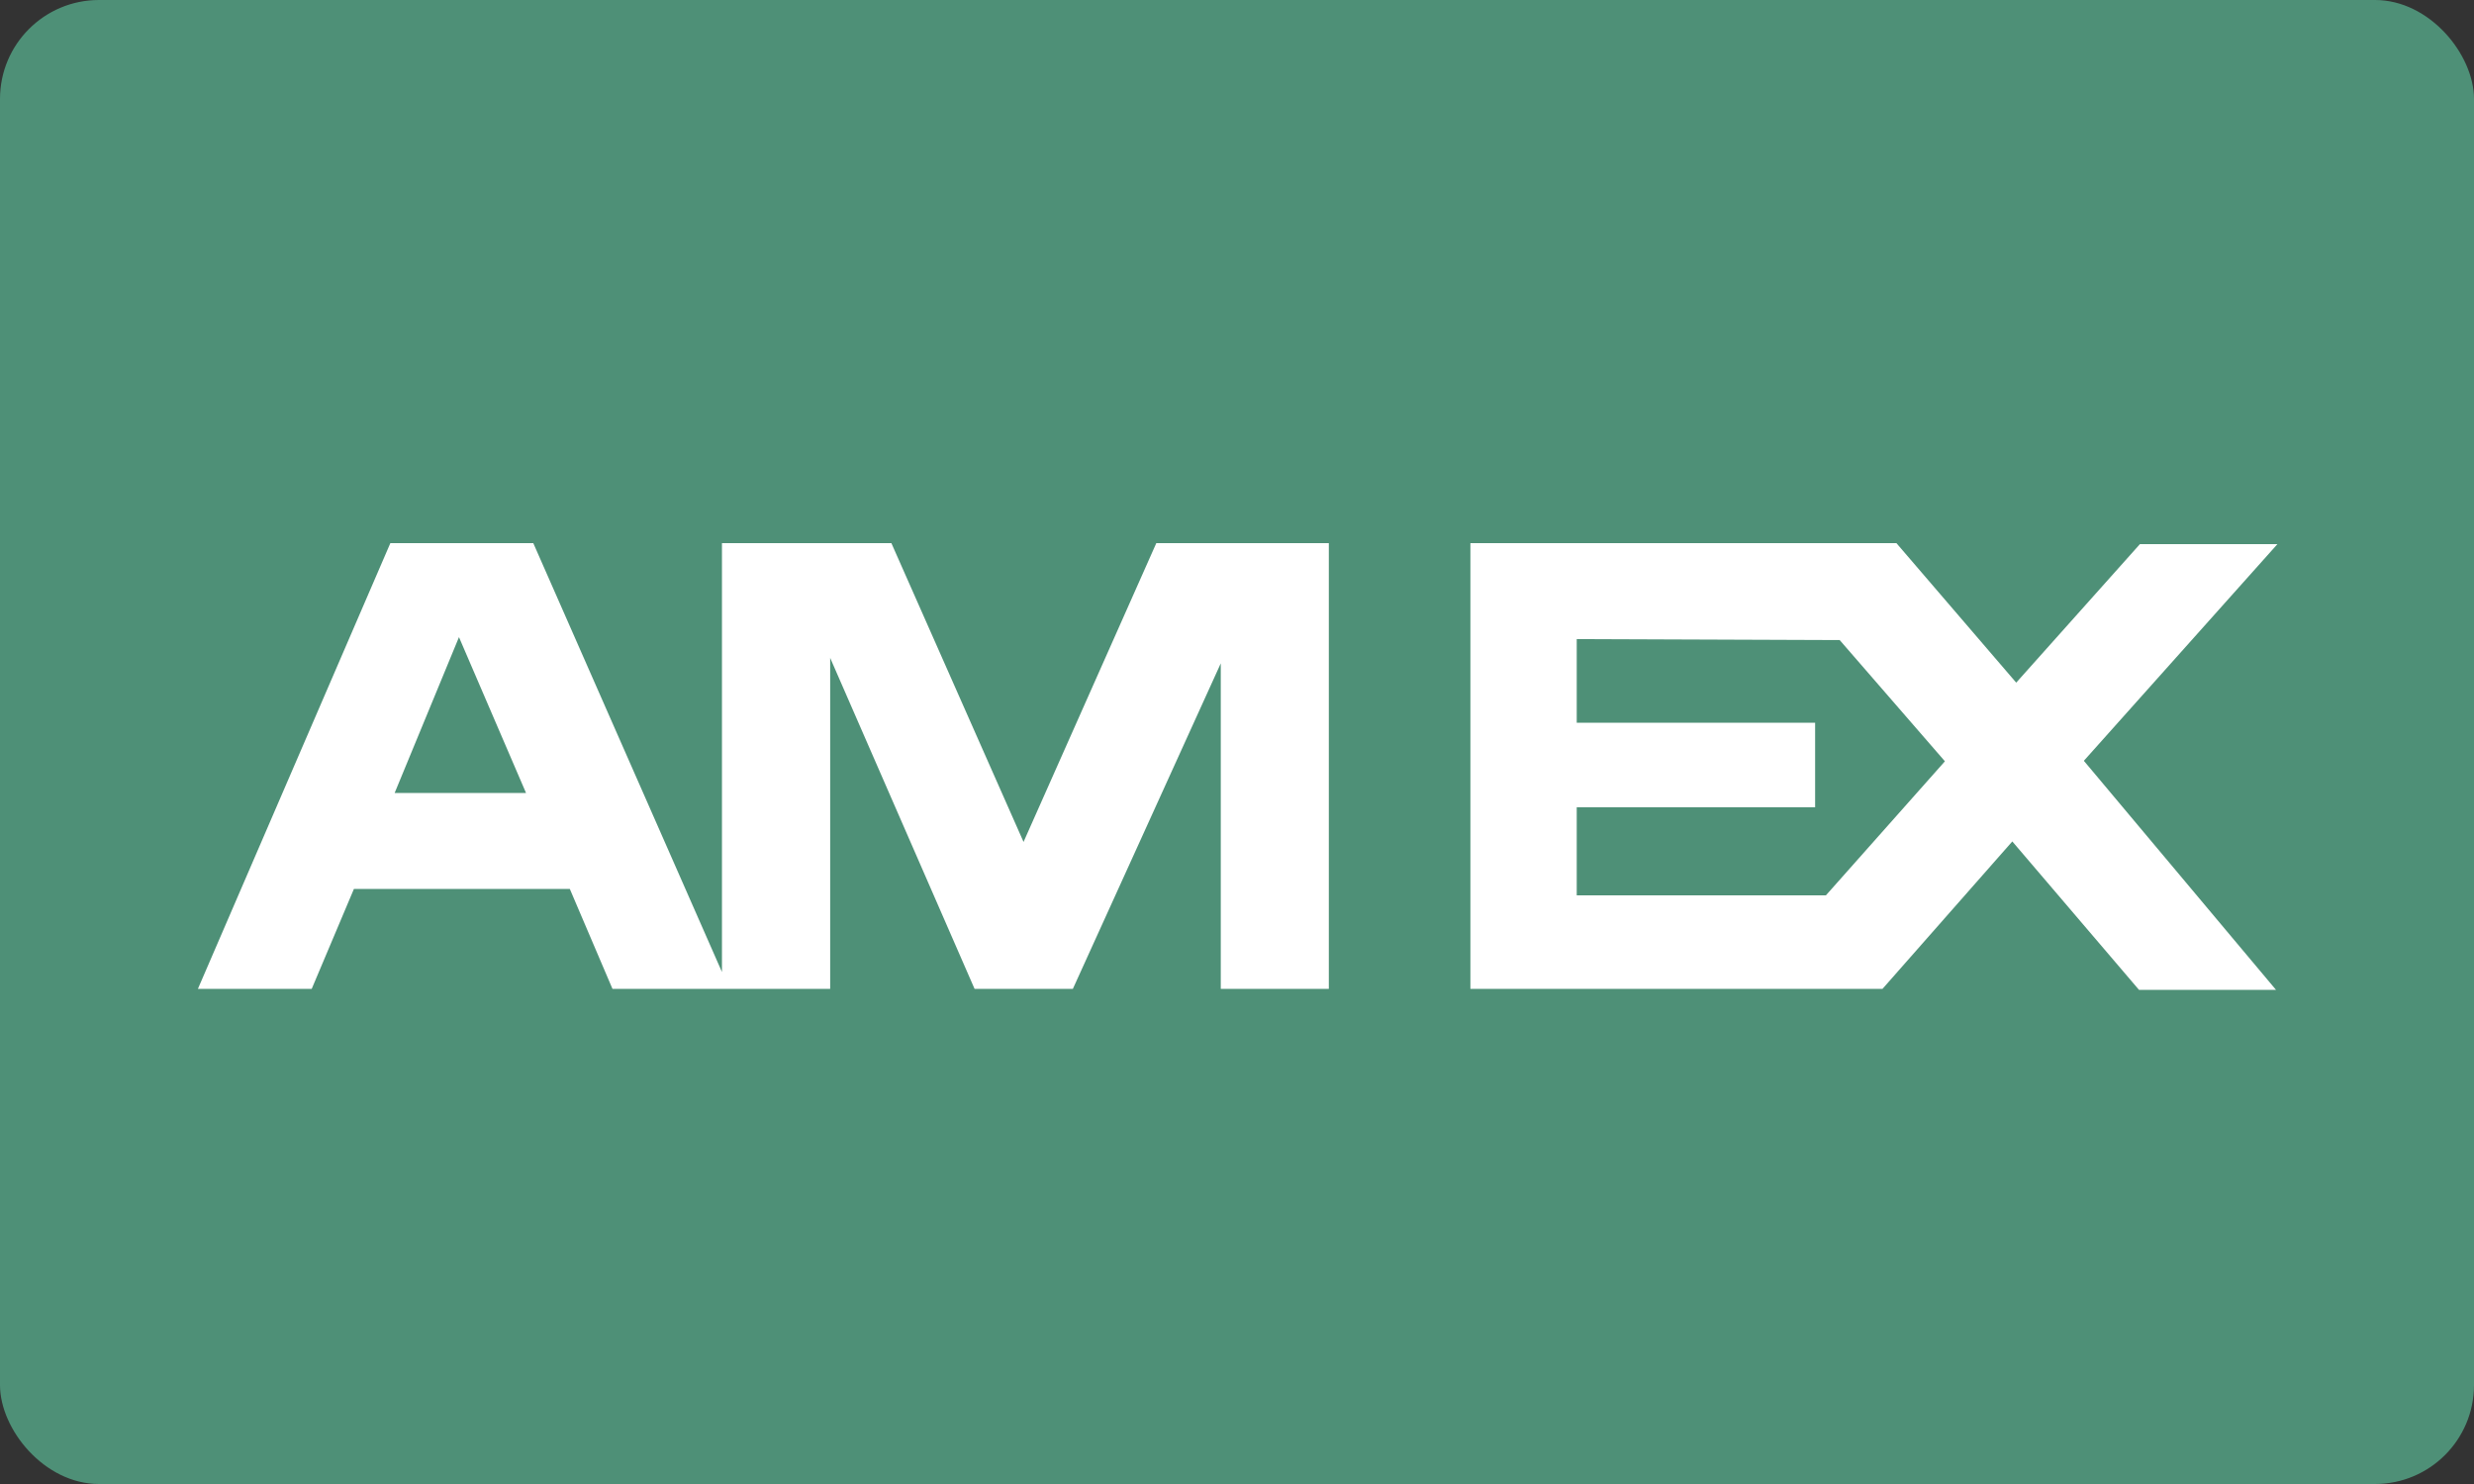<svg id="amex" xmlns="http://www.w3.org/2000/svg" width="50" height="30" viewBox="0 0 50 30">
  <rect x="0" y="0" width="50" height="30" fill="#333333" stroke="none"/>
<defs>
    <style>
      .cls-1 {
        fill: #4e9077;
      }

      .cls-2 {
        fill: #fff;
        fill-rule: evenodd;
      }
    </style>
  </defs>
  <rect id="Rectangle_3574_copy_2" data-name="Rectangle 3574 copy 2" class="cls-1" width="50" height="30" rx="2" ry="2"/>
  <path class="cls-2" d="M215.369,1167.98l-2.683,6.04-2.671-6.04h-3.424v8.67l-3.813-8.67h-2.889L196,1176.99h2.3l0.853-2.02h4.363l0.862,2.02h4.4v-6.69l2.918,6.69h1.987l2.989-6.58v6.58h2.184v-9.01h-3.486Zm-15.393,5.05,1.3-3.15,1.355,3.15h-2.659Zm34.139-.65,3.912-4.38h-2.779l-2.5,2.8-2.421-2.82h-8.61v9.01h8.329l2.623-2.98,2.56,3h2.769Zm-5.213,2.72h-5.036v-1.78h4.818v-1.71h-4.818v-1.69l5.315,0.02,2.126,2.45Z" transform="translate(-192 -1157)"/>
</svg>
